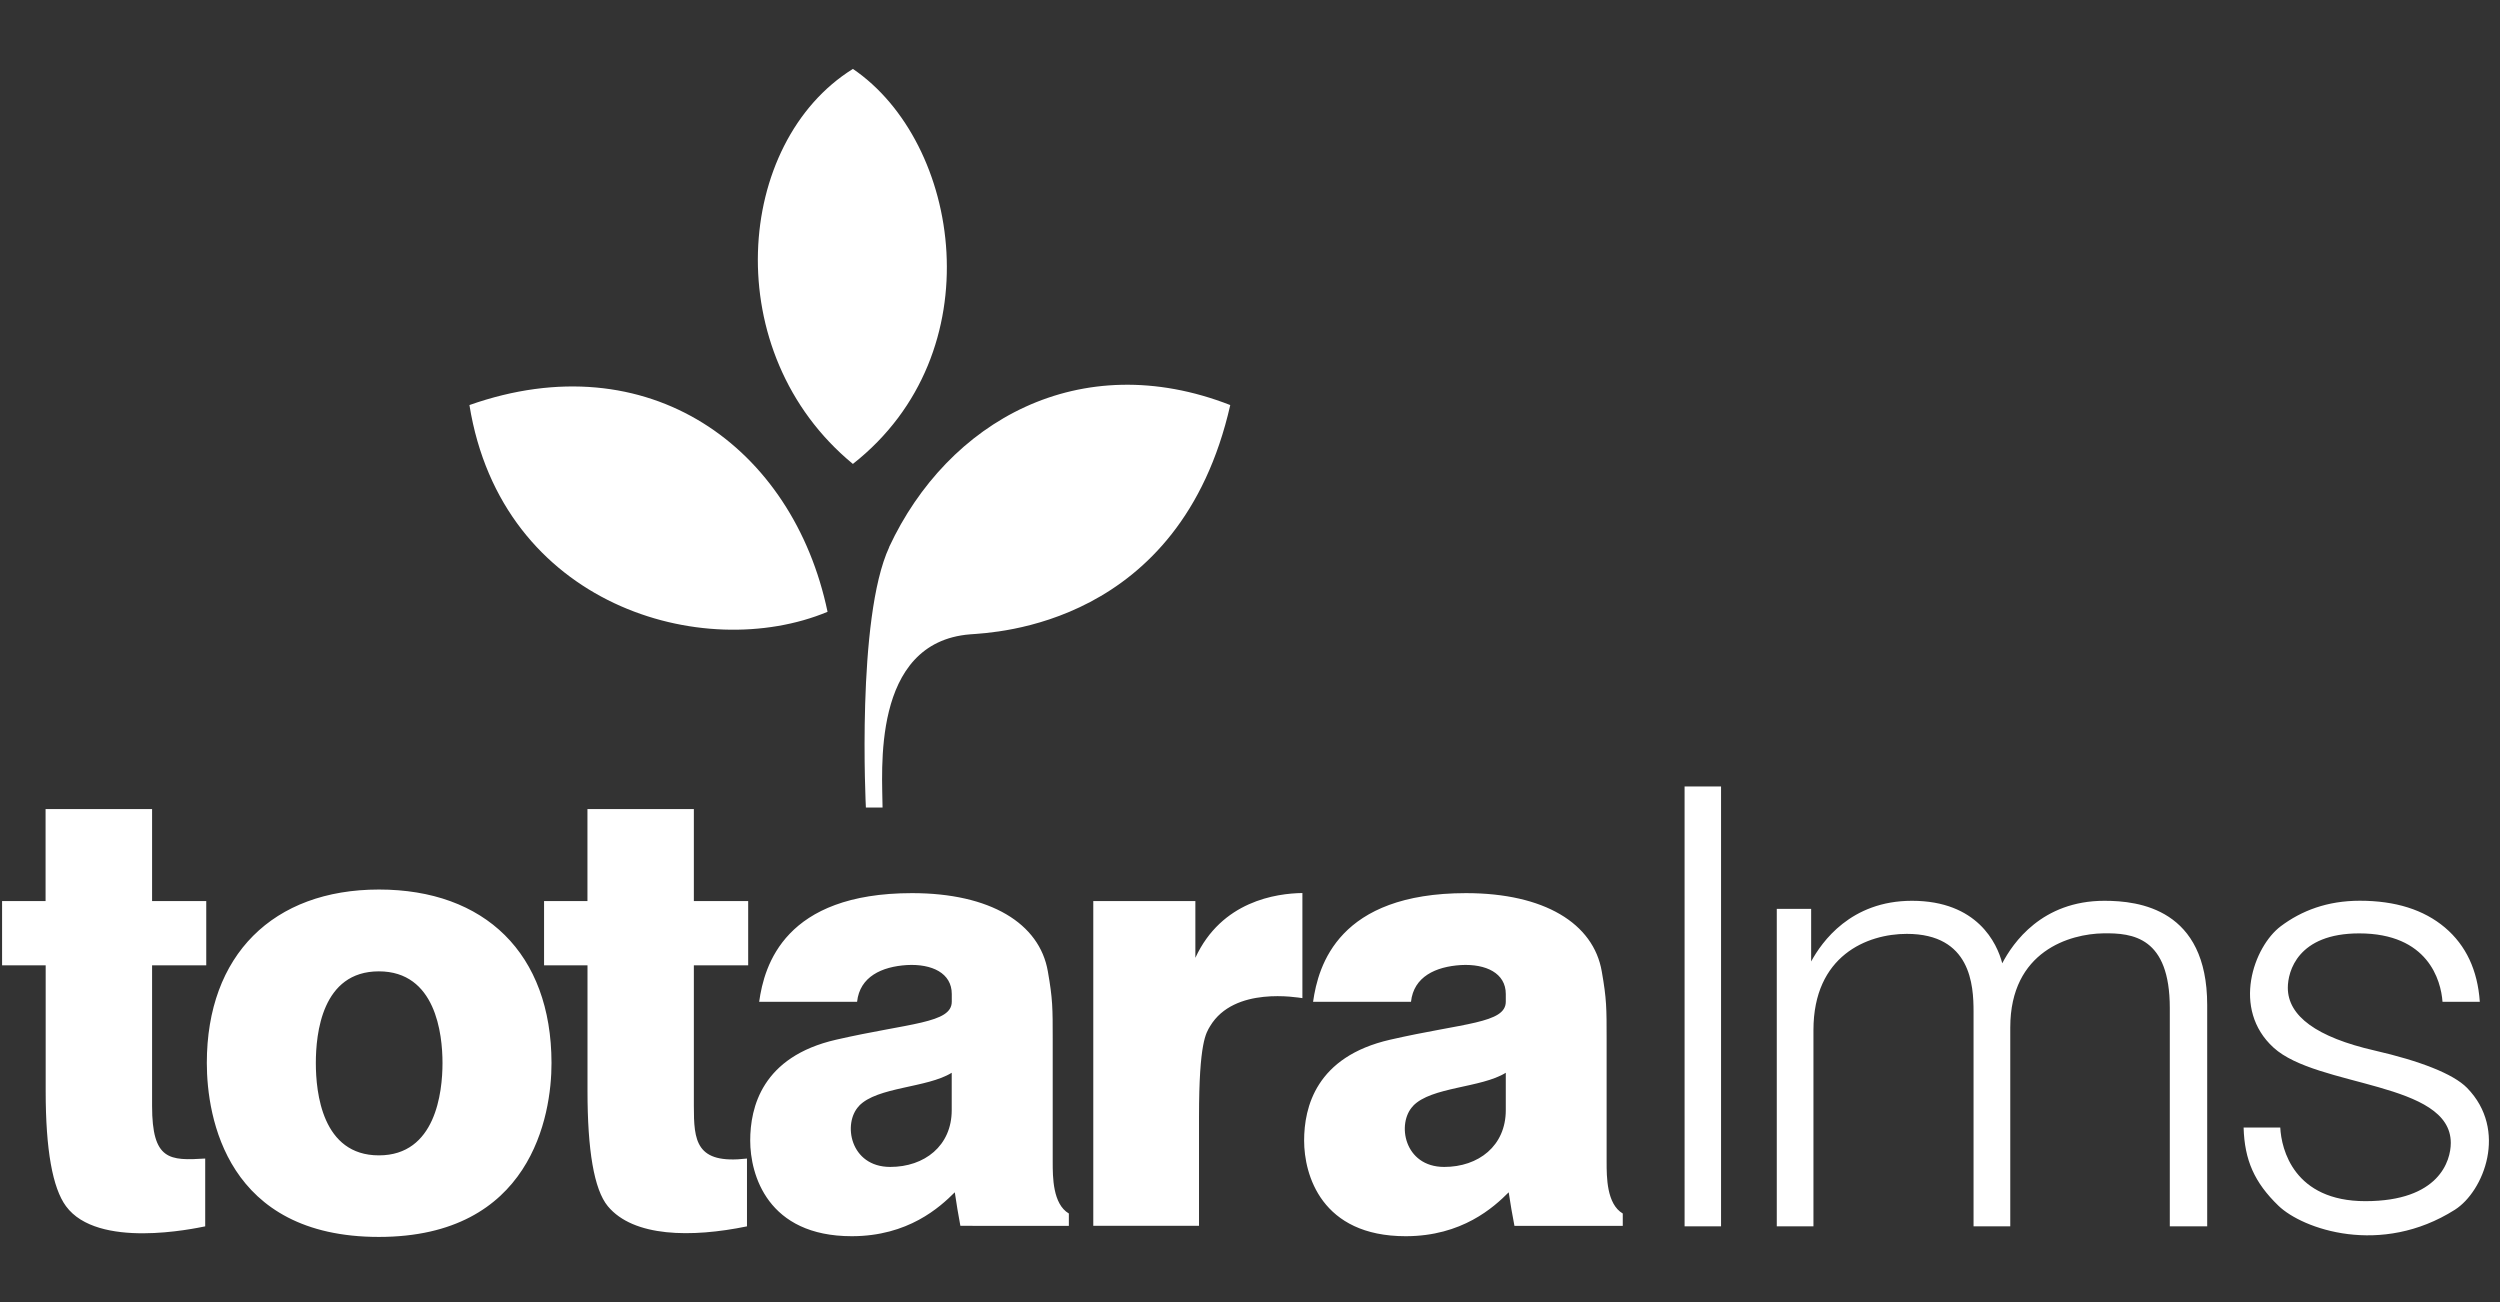 <svg width="48" height="25" viewBox="0 0 48 25" xmlns="http://www.w3.org/2000/svg"><rect x="0" y="0" width="48" height="25" fill="#333333" stroke="none"/><title>Totara LMS logo</title><path fill="#fff" d="M17.073 10.505c-.634 1.362-.448 5-.448 5h.32c0-.65-.234-3.175 1.684-3.326.45-.035 4.028-.154 4.992-4.402-2.89-1.127-5.425.313-6.55 2.727zm-1.184 1.242c-.663-3.168-3.438-5.183-6.876-3.97.62 3.852 4.492 4.963 6.875 3.97zm.487-2.84c2.715-2.134 2.074-6.173 0-7.584-2.268 1.41-2.594 5.45 0 7.585zm-9.1 13.276c1.087 0 1.22-1.206 1.22-1.773 0-.56-.13-1.76-1.222-1.76-1.093 0-1.21 1.195-1.21 1.76 0 .57.122 1.773 1.21 1.773zm0-5.104c2.03 0 3.31 1.225 3.313 3.33.002 1.016-.395 3.34-3.315 3.34-2.918 0-3.303-2.29-3.303-3.34 0-2.072 1.273-3.33 3.305-3.33zM.038 17.3h.837v-1.766H2.92v1.766H3.96v1.234H2.92v2.7c0 1.047.335 1.052 1.02 1.01v1.302c-.212.042-2.064.442-2.673-.387-.258-.35-.39-1.082-.39-2.21v-2.415H.04v-1.233zm10.403 0h.838v-1.766h2.043v1.766h1.043v1.234h-1.043v2.7c0 .668.034 1.125 1.02 1.01v1.302c-1.067.22-2.18.207-2.672-.387-.266-.322-.39-1.082-.39-2.21v-2.415h-.834v-1.233h-.002zm6.052 3.935c-.318.33-.173 1.17.6 1.17.656 0 1.18-.404 1.18-1.09v-.718c-.474.294-1.43.268-1.78.636zm1.946 2.3c-.04-.214-.076-.428-.107-.643-.287.287-.895.843-1.978.843-1.62 0-1.95-1.182-1.95-1.835 0-.64.227-1.612 1.65-1.938 1.41-.323 2.22-.312 2.22-.73v-.148c0-.4-.38-.582-.863-.555-.48.03-.903.222-.955.705h-1.88c.098-.703.49-2.086 2.935-2.086 1.503 0 2.45.58 2.608 1.504.093.53.093.7.093 1.298v2.363c0 .282 0 .804.31.986v.237H18.44v-.002.002zm2.552-6.235h1.96v1.09c.503-1.09 1.554-1.237 2.055-1.244v2.018c-.088-.01-1.31-.235-1.773.54-.076.13-.212.302-.212 1.737v2.094h-2.03V17.302zm6.14 3.935c-.32.33-.174 1.17.598 1.17.658 0 1.182-.404 1.182-1.09v-.718c-.474.294-1.43.268-1.78.636zm1.946 2.3c-.042-.214-.078-.428-.11-.643-.286.287-.895.843-1.978.843-1.622 0-1.95-1.182-1.95-1.835 0-.64.227-1.612 1.652-1.938 1.41-.323 2.22-.312 2.22-.73v-.148c0-.4-.382-.582-.863-.555-.482.03-.905.222-.957.705h-1.88c.1-.703.49-2.086 2.936-2.086 1.502 0 2.448.58 2.607 1.504.093.53.093.7.093 1.298v2.363c0 .282 0 .804.31.986v.237h-2.082v-.002.002zm3.967-8.437v8.448h-.7V15.1h.7zm1.07 2.352h.66v1.01c.205-.376.76-1.165 1.935-1.165 1.256 0 1.635.816 1.734 1.2.204-.39.76-1.2 1.962-1.2.662 0 1.973.155 1.973 2v4.25h-.718v-4.19c0-1.363-.71-1.445-1.28-1.435-.628.01-1.783.333-1.783 1.807v3.818h-.705v-4.123c0-.505-.05-1.492-1.282-1.492-.76 0-1.792.417-1.792 1.847v3.768h-.704v-6.096zm9.667 4.197c.02.42.262 1.415 1.634 1.415 1.416 0 1.64-.774 1.64-1.118 0-1.18-2.563-1.062-3.403-1.83-.813-.74-.38-1.94.138-2.33.4-.3.894-.49 1.518-.49.684 0 1.228.172 1.634.514.405.343.628.818.67 1.426h-.716c-.03-.413-.278-1.313-1.6-1.313-1.18 0-1.37.73-1.37 1.044 0 .542.554.95 1.663 1.204.87.2 1.512.447 1.778.718.792.81.32 1.988-.233 2.34-1.425.902-2.924.37-3.387-.076-.462-.446-.652-.875-.67-1.502h.705z"/></svg>
